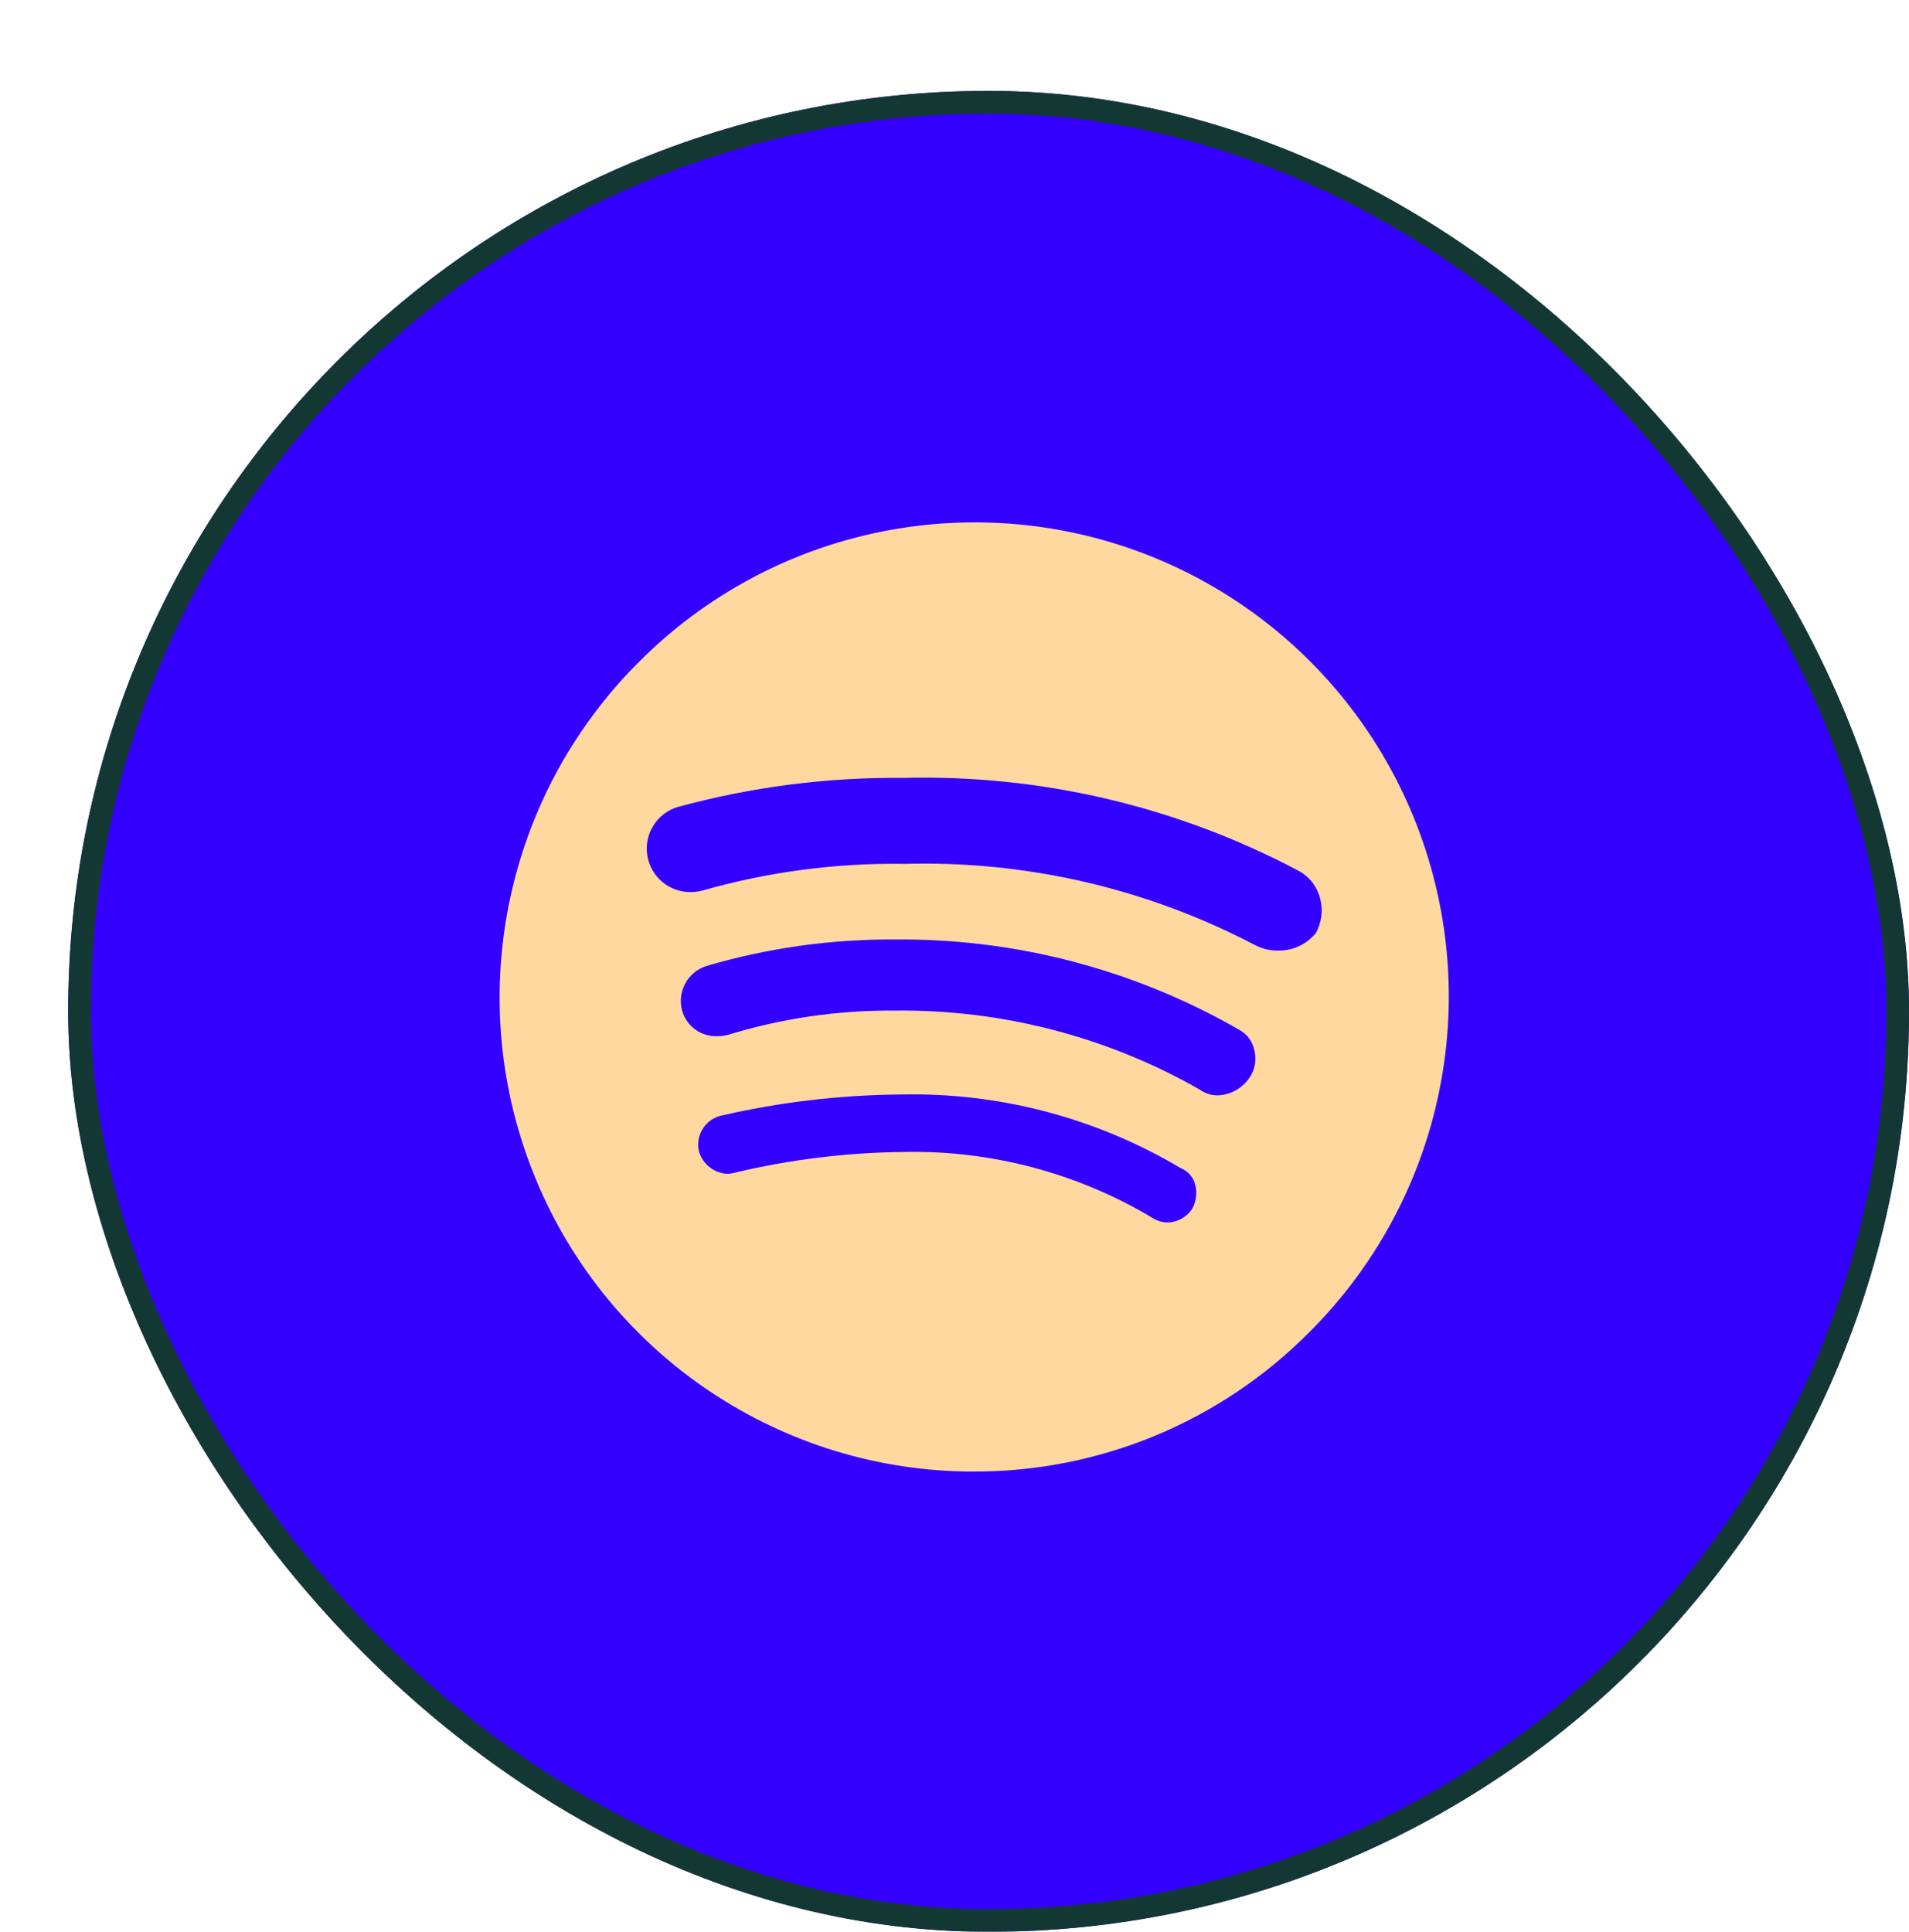 <svg width="84" height="85" viewBox="0 0 84 85" fill="none" xmlns="http://www.w3.org/2000/svg">
<g filter="url(#filter0_d_10_72)">
<rect width="81" height="81" rx="40.5" fill="#3300FF"/>
<path d="M39.868 60.749C31.421 60.76 23.801 55.675 20.571 47.87C17.34 40.065 19.136 31.082 25.12 25.12C30.385 19.835 38.072 17.766 45.279 19.692C52.486 21.619 58.116 27.248 60.042 34.455C61.969 41.662 59.899 49.349 54.614 54.615C50.715 58.547 45.406 60.756 39.868 60.749ZM36.77 46.687C40.611 46.606 44.398 47.609 47.696 49.579C47.899 49.716 48.139 49.789 48.383 49.788C48.83 49.777 49.24 49.541 49.474 49.161C49.657 48.809 49.689 48.398 49.562 48.022C49.456 47.736 49.233 47.509 48.95 47.395C45.236 45.186 40.977 44.064 36.657 44.157C33.977 44.178 31.308 44.493 28.696 45.096C28.011 45.278 27.595 45.971 27.755 46.661C27.917 47.218 28.412 47.614 28.991 47.648C29.102 47.648 29.212 47.632 29.319 47.6C31.761 47.019 34.26 46.712 36.77 46.687ZM36.373 40.466C41.073 40.411 45.702 41.609 49.784 43.938C50.017 44.107 50.297 44.198 50.584 44.197C51.148 44.175 51.666 43.886 51.981 43.417C52.226 43.059 52.303 42.612 52.19 42.193C52.113 41.829 51.885 41.516 51.563 41.331C46.947 38.666 41.701 37.286 36.371 37.337C33.562 37.32 30.764 37.714 28.069 38.508C27.241 38.78 26.778 39.661 27.024 40.498C27.229 41.174 27.867 41.624 28.573 41.591C28.723 41.592 28.872 41.575 29.018 41.538C31.4 40.806 33.881 40.445 36.373 40.466ZM36.768 34.012C42.127 33.857 47.437 35.081 52.188 37.565C52.508 37.74 52.868 37.83 53.233 37.826C53.881 37.84 54.498 37.552 54.905 37.047C55.157 36.584 55.223 36.043 55.089 35.533C54.963 35.025 54.633 34.591 54.177 34.334C48.82 31.486 42.817 30.072 36.752 30.228C33.393 30.194 30.046 30.626 26.806 31.512C25.896 31.793 25.332 32.701 25.483 33.642C25.634 34.582 26.454 35.269 27.406 35.251C27.592 35.251 27.776 35.224 27.954 35.172C30.82 34.359 33.789 33.968 36.768 34.01V34.012Z" fill="#FFD89F"/>
<rect x="0.5" y="0.5" width="80" height="80" rx="40" stroke="#133834"/>
</g>
<defs>
<filter id="filter0_d_10_72" x="0" y="0" width="84" height="85" filterUnits="userSpaceOnUse" color-interpolation-filters="sRGB">
<feFlood flood-opacity="0" result="BackgroundImageFix"/>
<feColorMatrix in="SourceAlpha" type="matrix" values="0 0 0 0 0 0 0 0 0 0 0 0 0 0 0 0 0 0 127 0" result="hardAlpha"/>
<feOffset dx="3" dy="4"/>
<feComposite in2="hardAlpha" operator="out"/>
<feColorMatrix type="matrix" values="0 0 0 0 1 0 0 0 0 0.886 0 0 0 0 0.721 0 0 0 1 0"/>
<feBlend mode="normal" in2="BackgroundImageFix" result="effect1_dropShadow_10_72"/>
<feBlend mode="normal" in="SourceGraphic" in2="effect1_dropShadow_10_72" result="shape"/>
</filter>
</defs>
</svg>
